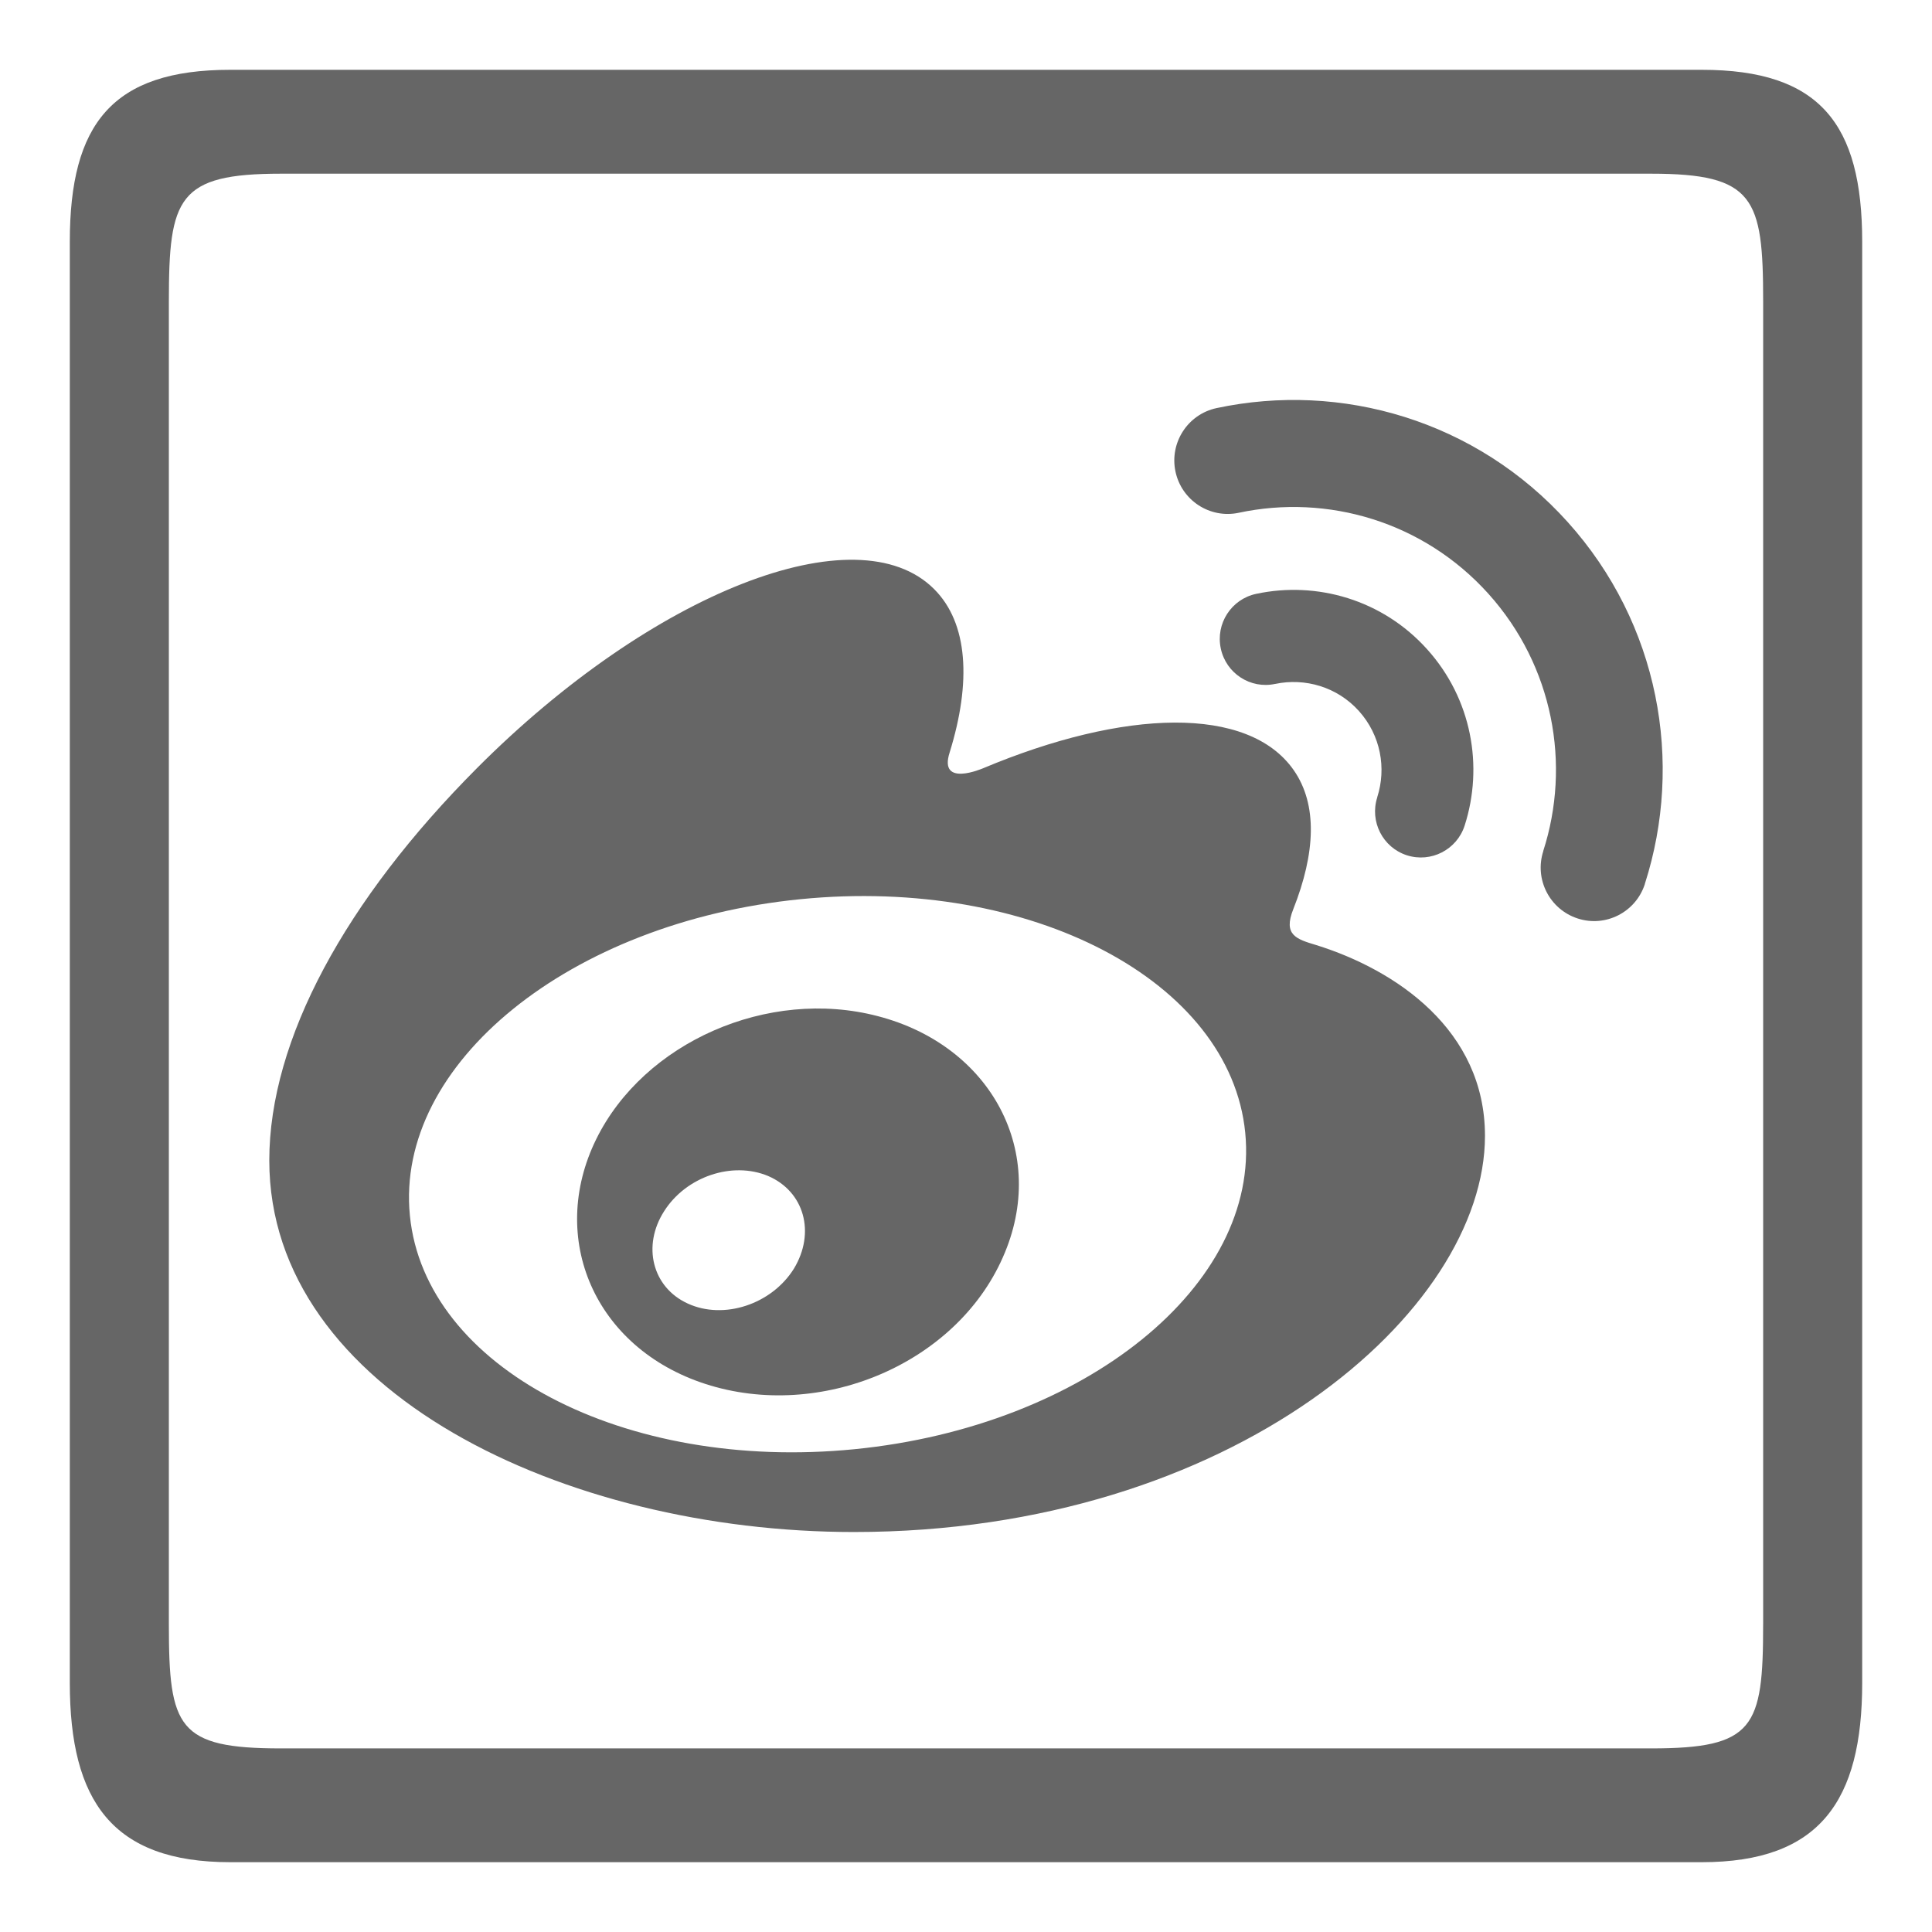 <?xml version="1.0" encoding="utf-8"?>
<!-- Generator: Adobe Illustrator 15.0.0, SVG Export Plug-In . SVG Version: 6.00 Build 0)  -->
<!DOCTYPE svg PUBLIC "-//W3C//DTD SVG 1.1//EN" "http://www.w3.org/Graphics/SVG/1.1/DTD/svg11.dtd">
<svg version="1.1" id="图层_1" xmlns="http://www.w3.org/2000/svg" xmlns:xlink="http://www.w3.org/1999/xlink" x="0px" y="0px"
	 width="1024px" height="1024px" viewBox="0 0 1024 1024" enable-background="new 0 0 1024 1024" xml:space="preserve">
<path fill="#666666" d="M902,37H122c-62.5,0-85,28.62-85,91.12V892c0,62.5,22.5,95,85,95h780c62.5,0,85-32.5,85-95V128.12
	C987,65.62,964.5,37,902,37z M934.5,861c0,54.69-4.69,65.69-59.38,65.69H148.88c-54.69,0-59.38-11-59.38-65.69V159.56
	c0-54.69,4.69-67.5,59.38-67.5h726.25c54.69,0,59.38,12.81,59.38,67.5V861z"/>
<g>
	<path fill="#666666" d="M871.8,468.49v0.11c-4.82,14.88-20.78,23.04-35.6,18.21c-14.89-4.83-23.04-20.81-18.22-35.7l0,0l-0.04-0.02
		c14.78-45.8,5.41-98.04-29.03-136.36c-34.49-38.32-85.33-52.97-132.3-42.96c-15.28,3.27-30.34-6.52-33.58-21.82
		c-3.24-15.3,6.5-30.38,21.78-33.65c66.04-14.09,137.62,6.46,186.11,60.4C879.43,330.6,892.5,404.05,871.8,468.49L871.8,468.49z"/>
	<path fill="#666666" d="M675.9,362.49v-0.02c-13.12,2.86-26.05-5.56-28.85-18.72c-2.84-13.19,5.59-26.19,18.71-28.99
		c32.19-6.88,67.07,3.11,90.65,29.37c23.67,26.28,29.97,62.05,19.88,93.45c-4.12,12.8-17.84,19.85-30.65,15.73
		c-12.8-4.15-19.79-17.94-15.65-30.74h-0.04c4.96-15.37,1.85-32.87-9.69-45.71C708.72,364.02,691.64,359.18,675.9,362.49z
		 M697.54,500.88c-10.42-3.13-17.54-5.28-12.08-18.98c11.76-29.75,12.98-55.42,0.23-73.72c-23.99-34.37-89.62-32.5-164.78-0.92
		c0-0.05-23.62,10.34-17.58-8.43c11.56-37.28,9.82-68.54-8.18-86.55c-40.8-40.95-149.28,1.52-242.29,94.79
		C183.19,476.97,142.73,551,142.73,615.06C142.73,737.53,299.35,812,452.57,812c200.84,0,334.5-117.01,334.5-209.97
		C787.07,545.91,739.87,514.04,697.54,500.88L697.54,500.88z M452.98,768.1c-122.25,12.12-227.8-43.32-235.73-123.83
		c-7.95-80.46,84.77-155.56,207.02-167.68c122.27-12.13,227.8,43.32,235.73,123.78C667.92,680.92,575.25,755.97,452.98,768.1z"/>
	<path fill="#666666" d="M465.19,538.56c-58.17-15.19-123.94,13.88-149.21,65.28c-25.74,52.47-0.85,110.66,57.92,129.69
		c60.9,19.7,132.66-10.46,157.61-67.08C556.13,611.14,525.41,554.15,465.19,538.56z M420.77,672.45
		c-11.83,18.92-37.15,27.22-56.21,18.47c-18.8-8.56-24.36-30.56-12.53-49c11.68-18.38,36.15-26.55,55.08-18.62
		C426.27,631.51,432.38,653.32,420.77,672.45z"/>
</g>
</svg>
